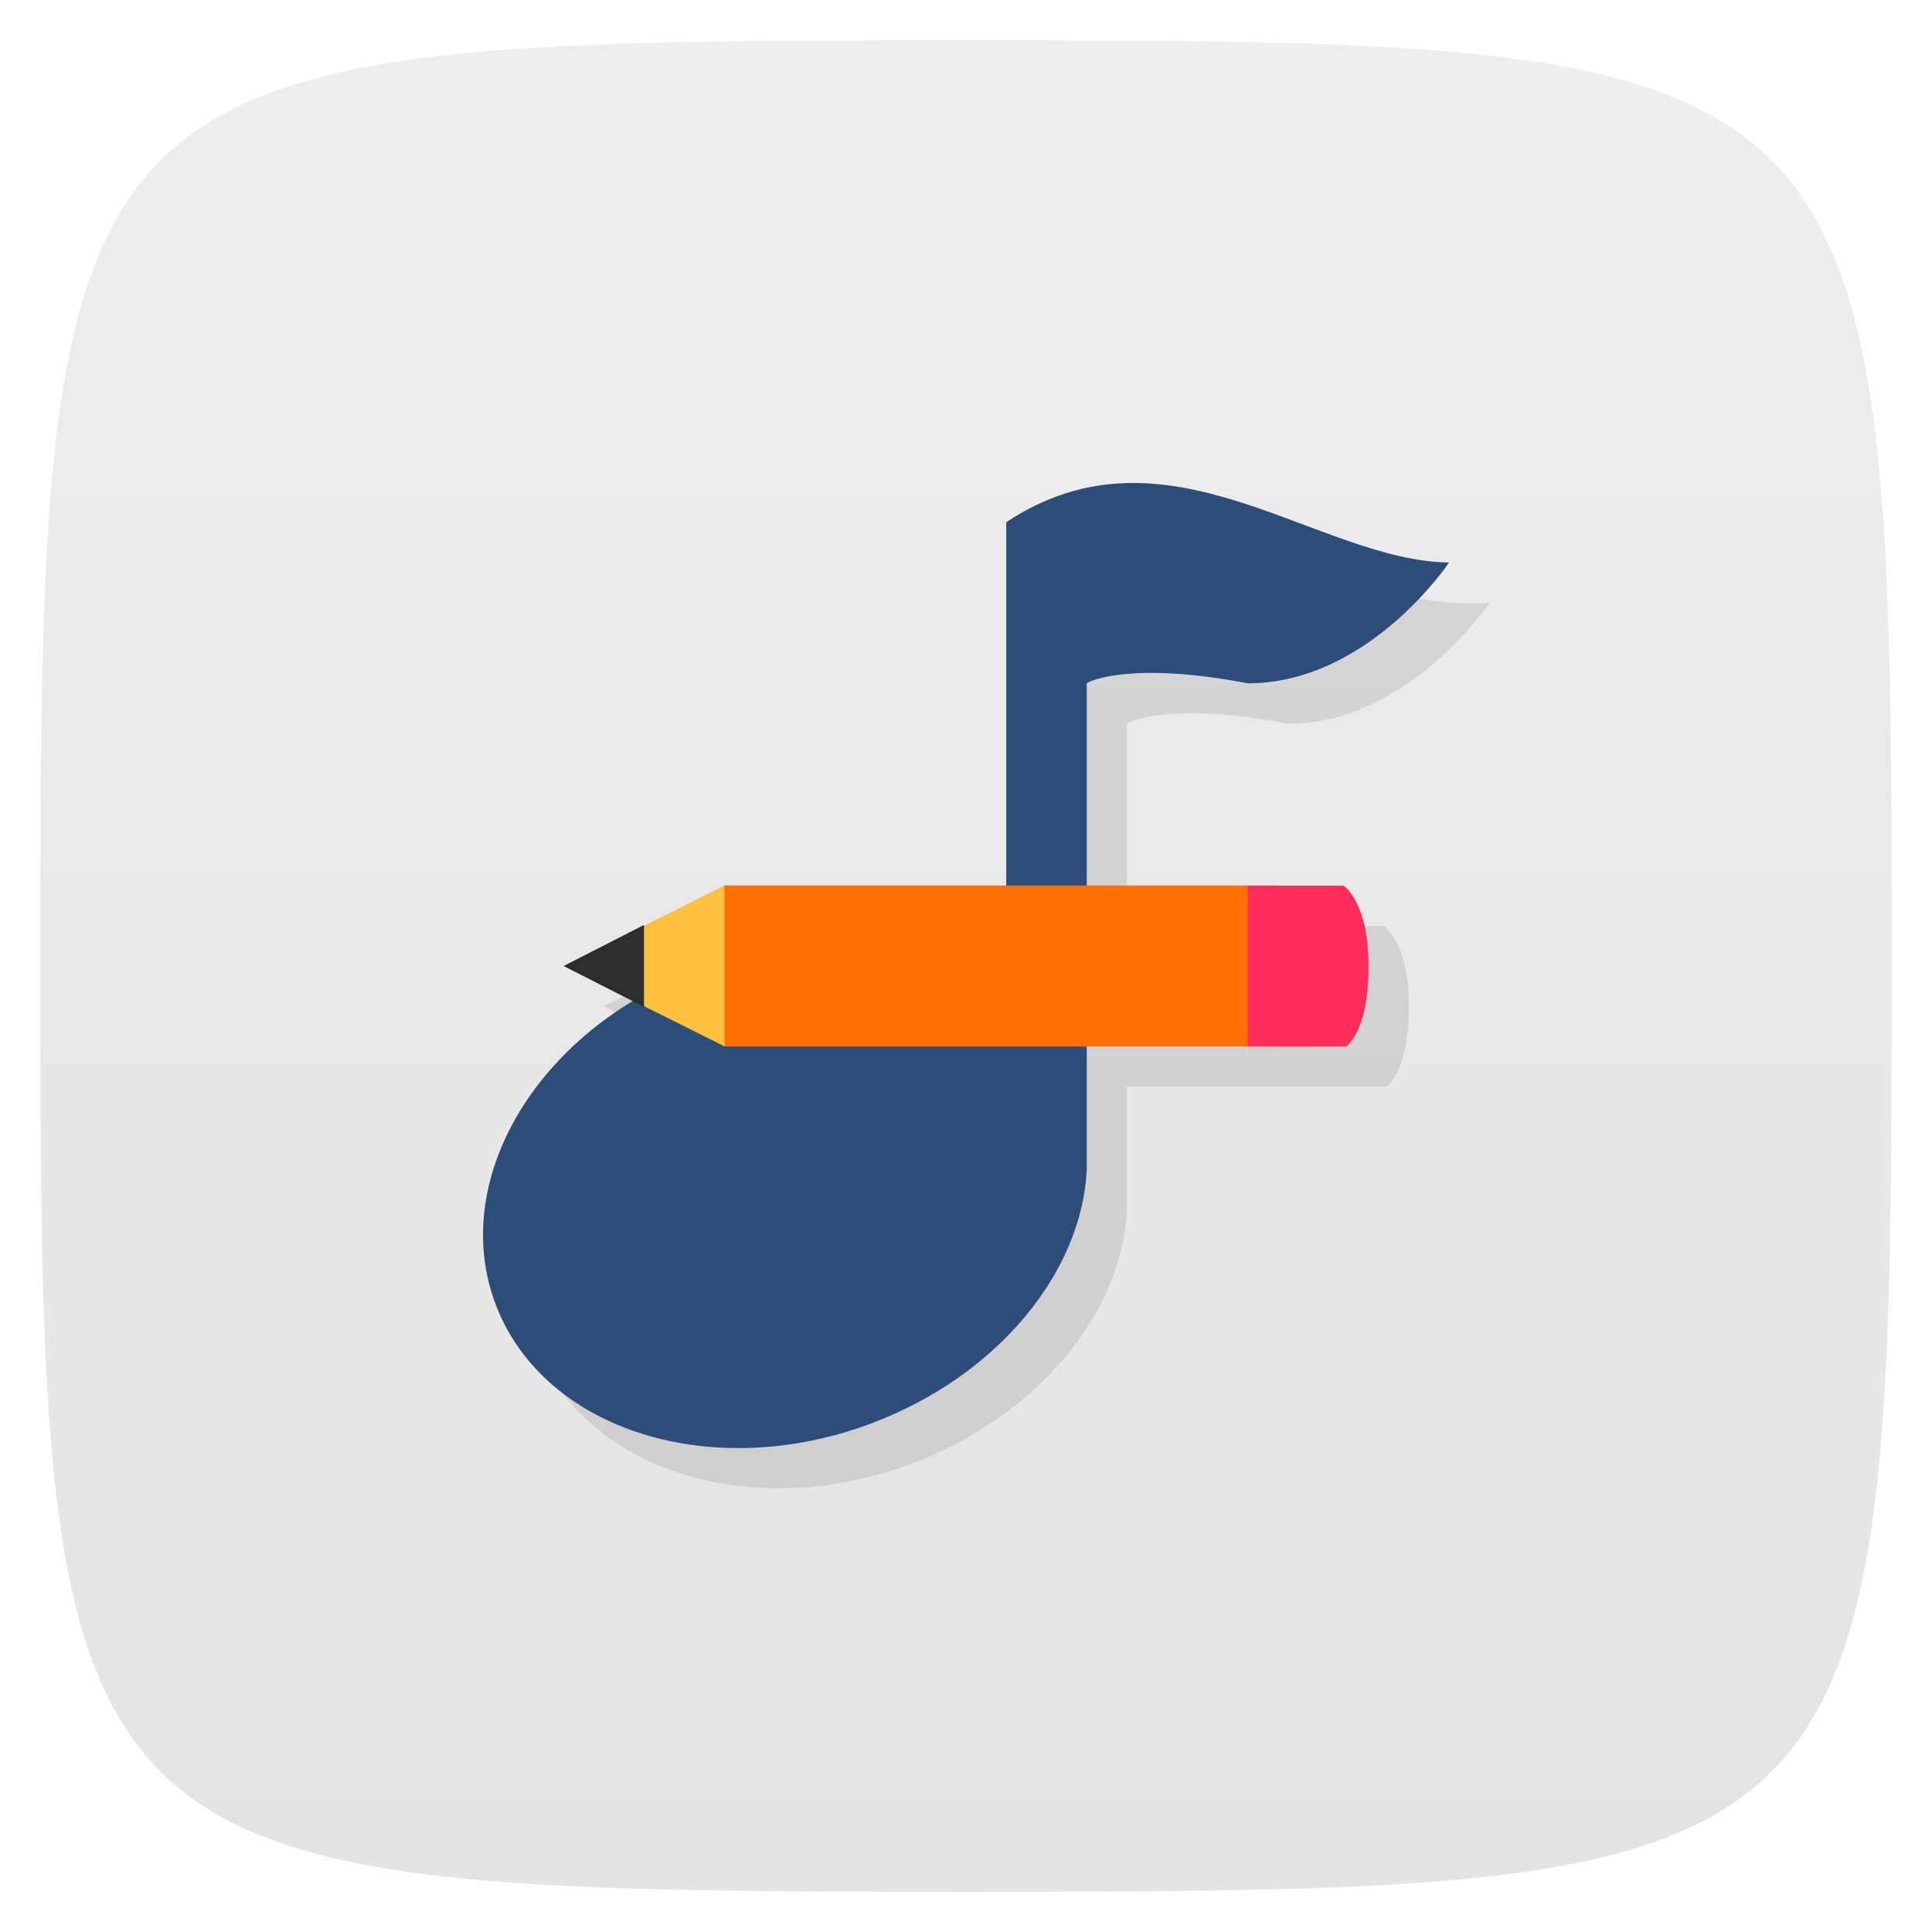 <svg viewBox="0 0 48 48" xmlns="http://www.w3.org/2000/svg" xmlns:xlink="http://www.w3.org/1999/xlink">
  <linearGradient id="a" gradientTransform="matrix(0 -1 1 0 -0 48)" gradientUnits="userSpaceOnUse" x1="1" x2="47">
    <stop offset="0" stop-color="#e4e4e4"/>
    <stop offset="1" stop-color="#eee"/>
  </linearGradient>
  <path d="m47 24c0 22.703-.297 23-23 23-22.703 0-23-.297-23-23 0-22.703.297-23 23-23 22.703 0 23 .297 23 23z" fill="url(#a)"/>
  <path d="m28.945 13c-.962.034-1.945.306-2.945.971v9.03h-7l-4 2 1.736.867c-2.952 1.778-4.446 4.919-3.404 7.584 1.207 3.101 5.383 4.398 9.332 2.906 3.113-1.176 5.203-3.73 5.336-6.281v-3.076h6.438c0 0 .564-.324.564-1.996 0-1.613-.621-2-.621-2-2.158-.002-6.381-.004-6.381-.004v-5.02c.094-.082 1.203-.539 4 0 3 0 5-3 5-3-3.1.209-5.604-1.926-8.05-1.973z" opacity=".1" transform=""/>
  <g transform="translate(0)">
    <path d="m36 13.977c0 0-2 3-5 3-2.797-.539-3.906-.082-4 0v12.1c-.133 2.551-2.223 5.105-5.336 6.281-3.949 1.492-8.125.195-9.332-2.906-1.211-3.098 1-6.848 4.953-8.34 3.059-1.156 5.867-.871 7.715.863v-12c4-2.66 7.719.961 11 1m0 0" fill="#2d4c78"/>
    <path d="m17.969 22h13.773v4h-13.773m0-4" fill="#ff6f03"/>
    <path d="m31 22v4h2.438c0 0 .563-.324.563-1.996 0-1.613-.621-2-.621-2h-2.375m-.004-.004" fill="#ff2d5b"/>
    <path d="m18 22l-4 2 4 1.996v-4m0 .004" fill="#ffc13d"/>
    <path d="m16 22.98l-1.996 1.02 1.996 1.016m0-2.035" fill="#2d2d2d"/>
  </g>
</svg>
